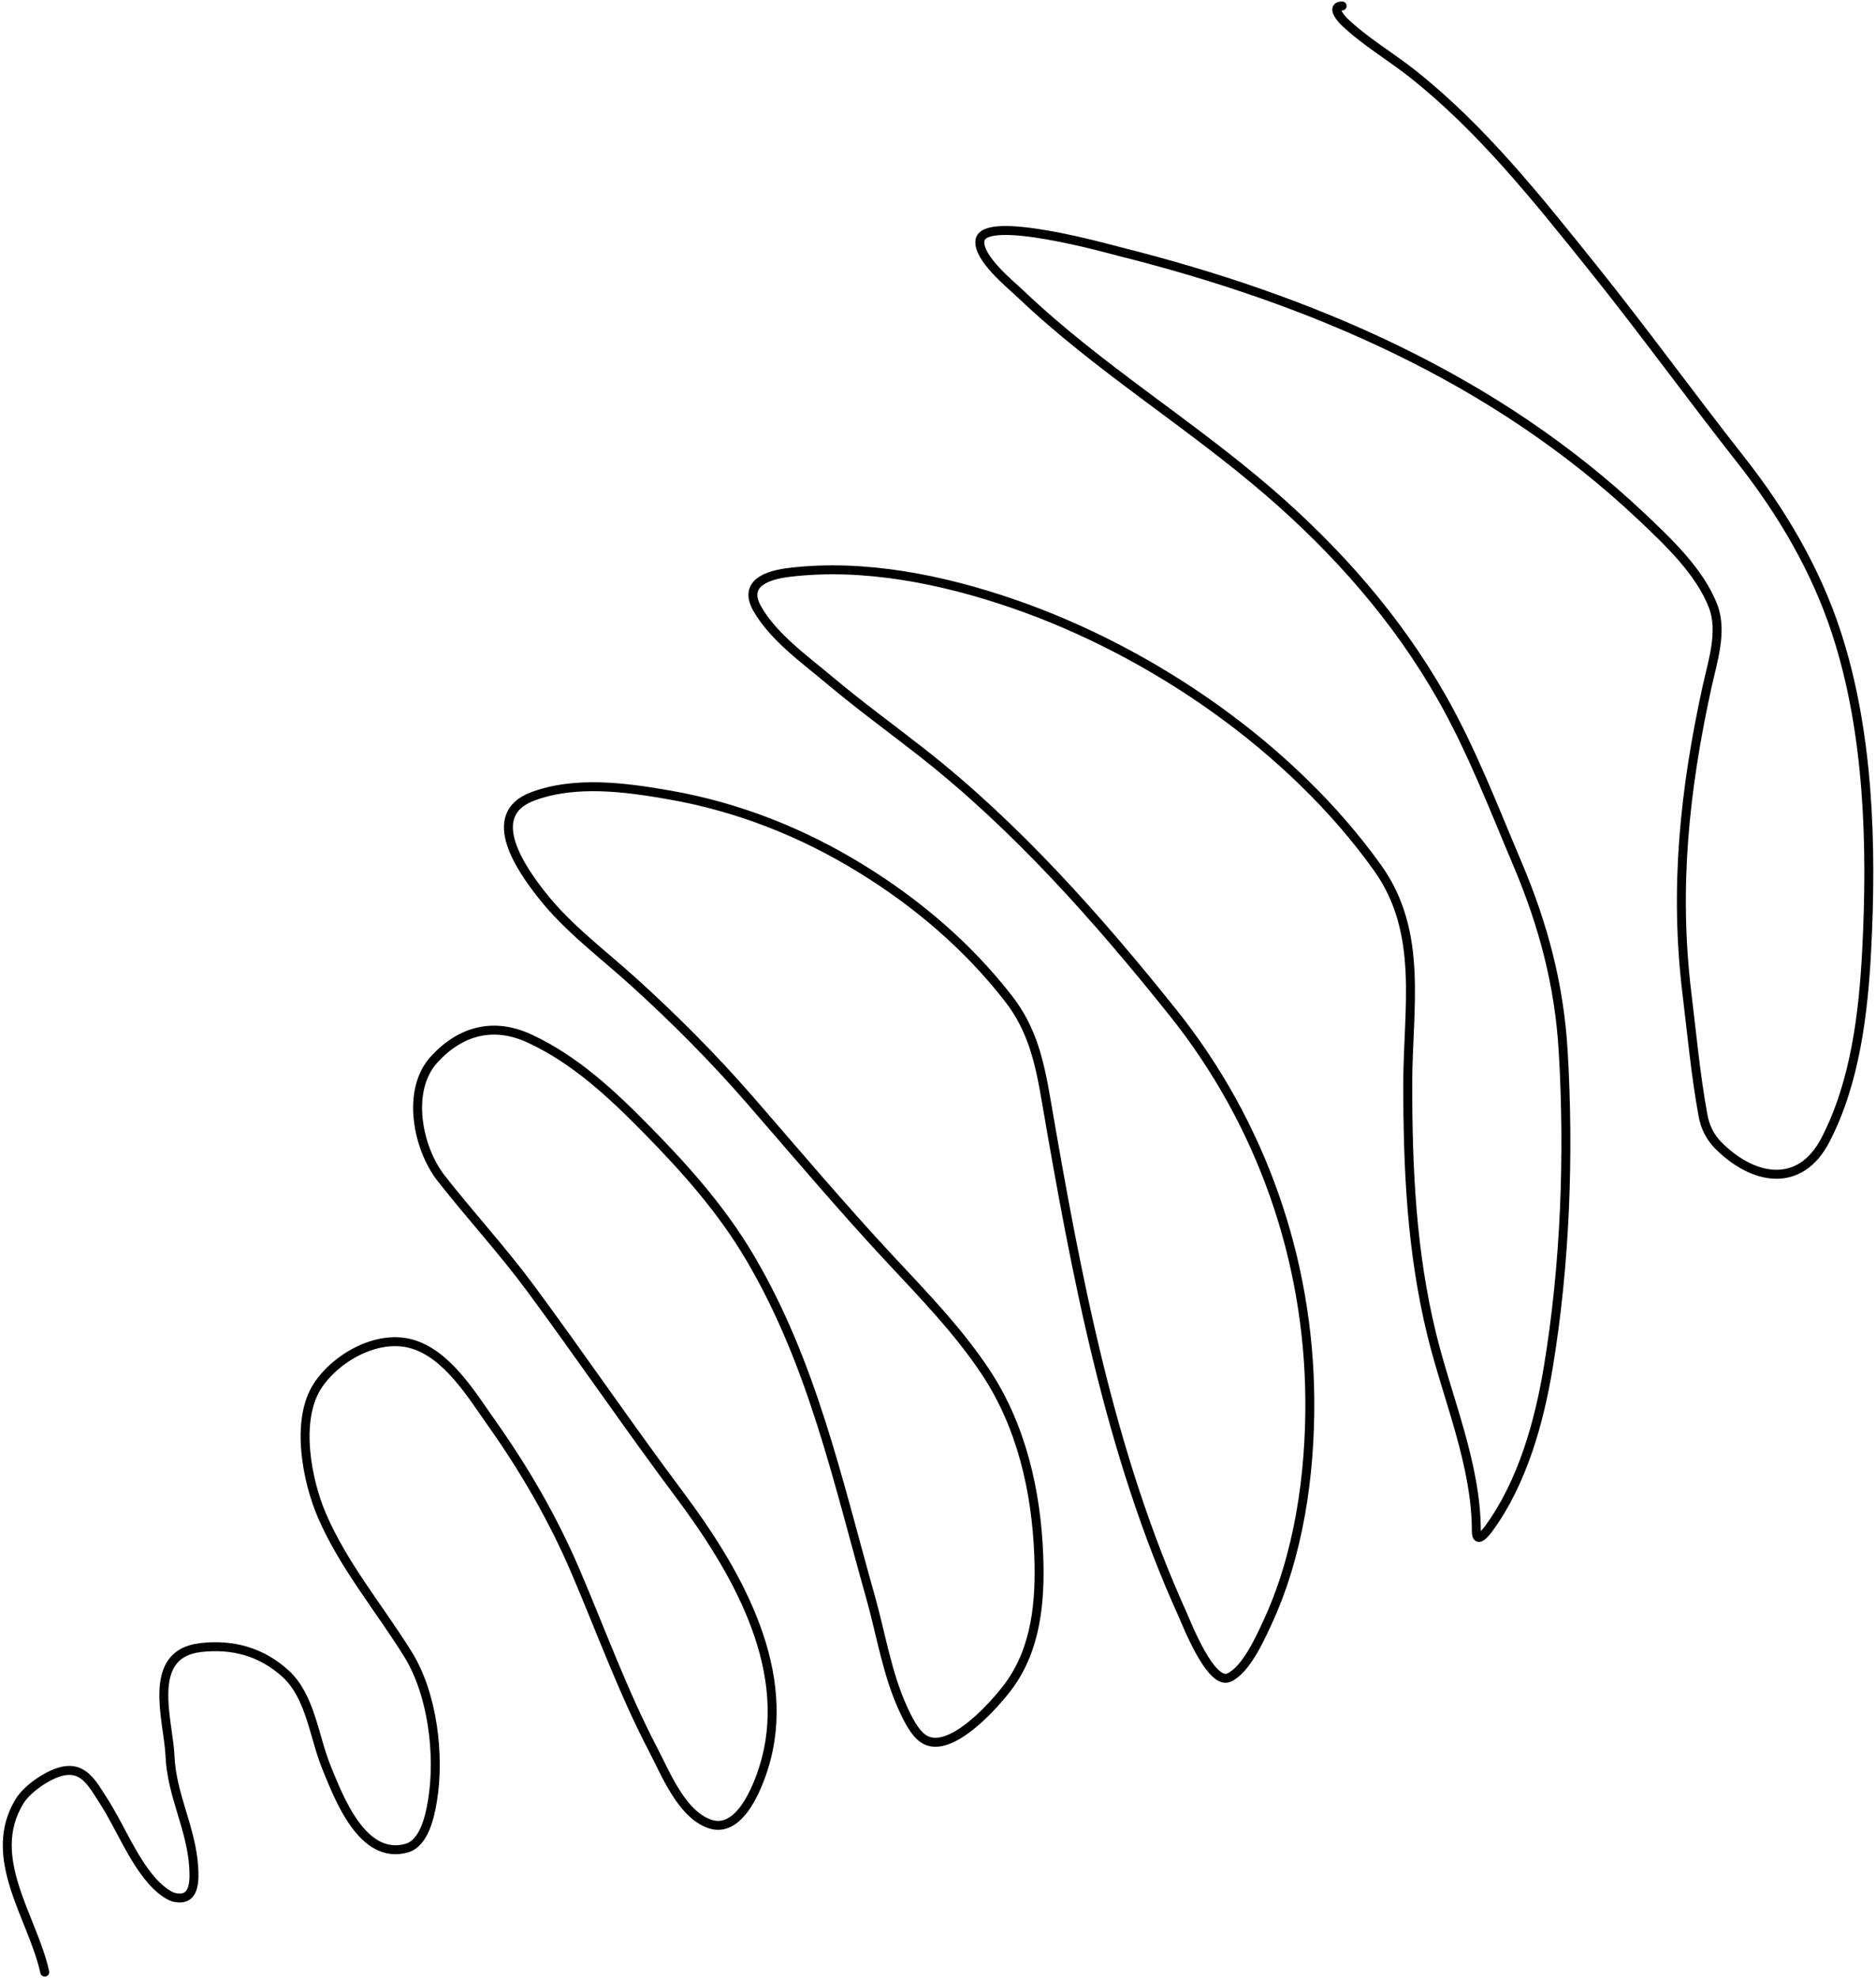 <svg width="629" height="663" viewBox="0 0 629 663" fill="none" xmlns="http://www.w3.org/2000/svg">
<path id="scrollscribble" d="M15 661C11.126 642.921 -5.049 622.657 6.556 603.722C9.104 599.564 15.737 595.016 20.444 593.778C27.968 591.798 30.936 597.761 34.667 603.556C40.267 612.255 44.134 622.557 50.944 630.389C52.585 632.276 55.928 635.373 58.5 635.944C65.207 637.435 65.257 630.779 64.944 625.778C64.127 612.705 57.547 601.69 57 588.556C56.507 576.728 48.637 554.383 67.222 552.222C78.018 550.967 87.716 553.64 95.778 561C104.131 568.626 105.306 582.234 109.444 592.333C113.568 602.396 121.448 623.612 136.333 619.444C142.266 617.783 144.152 608.699 145 603.556C147.53 588.216 145.052 567.763 136.778 554.444C127.194 539.017 115.305 524.953 108 508.111C102.924 496.408 98.956 476.11 106.444 464.556C112.539 455.152 126.203 447.357 137.611 450.333C149.77 453.505 158.079 467.425 164.778 476.889C175.859 492.545 185.402 508.979 192.944 526.611C201.502 546.618 208.954 567.244 219.056 586.556C223.223 594.523 228.546 608.084 238 611.333C248.675 615.003 255.012 596.748 256.889 589.556C265.234 557.564 246.025 525.282 227.778 500.889C210.777 478.162 194.808 454.71 177.944 431.889C168.46 419.054 157.691 407.42 147.889 394.889C139.985 384.784 136.12 365.414 145.556 355.111C154.569 345.27 165.643 342.562 177.611 348.111C192.957 355.226 205.276 366.849 217 378.778C229.971 391.976 241.999 405.502 251.444 421.5C272.366 456.935 280.822 496.157 291.889 535.333C295.366 547.642 297.412 560.984 302.778 572.667C304.24 575.85 306.563 580.746 309.611 582.778C318.508 588.709 334.071 570.676 338.111 565.222C347.501 552.546 348.867 536.606 348.278 521.278C347.453 499.832 342.507 478.086 330.556 460C321.226 445.881 309.25 433.672 297.778 421.333C281.766 404.113 266.66 386.17 251.222 368.444C239.102 354.529 226.122 341.495 212.444 329.111C202.016 319.668 190.42 311.116 181.667 300C175.033 291.576 161.99 273.247 178.444 267C192.775 261.559 209.827 263.88 224.444 266.444C247.437 270.478 268.785 278.893 288.667 291.111C307.559 302.721 324.47 317.151 338.111 334.667C346.184 345.033 348.578 356.09 350.778 368.889C360.784 427.097 371.971 487.059 396.556 541.222C397.771 543.9 405.943 565.028 412.056 562.278C417.782 559.701 422.448 549.201 424.778 544.222C435.485 521.341 439.315 494.433 439.167 469.389C438.886 422.015 422.868 376.377 393.278 339.389C368.22 308.067 340.77 277.036 309.111 252.222C298.816 244.153 288.238 236.481 278.222 228.056C270.032 221.165 259.29 213.527 253.889 204C249.001 195.378 257.448 192.708 264.722 191.833C289.71 188.828 316.123 194.229 339.667 202.333C386.229 218.36 433.005 250.484 461.889 290.889C477.433 312.633 472 338.123 472 363.333C472 391.799 473.254 419.56 480.056 447.333C485.315 468.81 495 490.848 495 513.278C495 517.451 497.802 514.22 499.333 512.111C510.433 496.823 516.075 476.67 519.111 458.333C524.819 423.861 526.179 387.089 524.111 352.222C522.799 330.096 517.435 309.958 508.833 289.667C500.845 270.822 493.479 251.492 483.333 233.667C468.323 207.296 448.332 184.653 425.444 164.889C398.659 141.759 367.971 123.1 342.333 98.667C338.939 95.432 327.844 86.541 328.556 80.667C329.667 71.498 372.644 83.632 375 84.222C439.754 100.433 501.308 126.816 550.333 173.111C559.065 181.357 570.062 191.669 574.444 203.333C577.594 211.718 574.206 221.778 572.389 230.056C564.811 264.577 561.31 297.7 565.611 333C567.264 346.561 568.532 360.438 571 373.889C571.717 377.795 573.4 381.178 576.222 384C587.78 395.557 603.465 398.623 612.056 382.056C622.052 362.776 624.793 339.568 625.889 318.222C627.676 283.412 626.655 245.637 615.778 212.222C608.85 190.94 597.383 171.546 583.611 154.056C566.817 132.727 550.888 110.722 533.889 89.556C515.466 66.616 496.662 42.941 473.444 24.611C466.033 18.76 457.504 13.786 450.667 7.222C449.229 5.842 446.282 2 450 2" stroke="black" stroke-width="3" stroke-linecap="round"/>
</svg>
